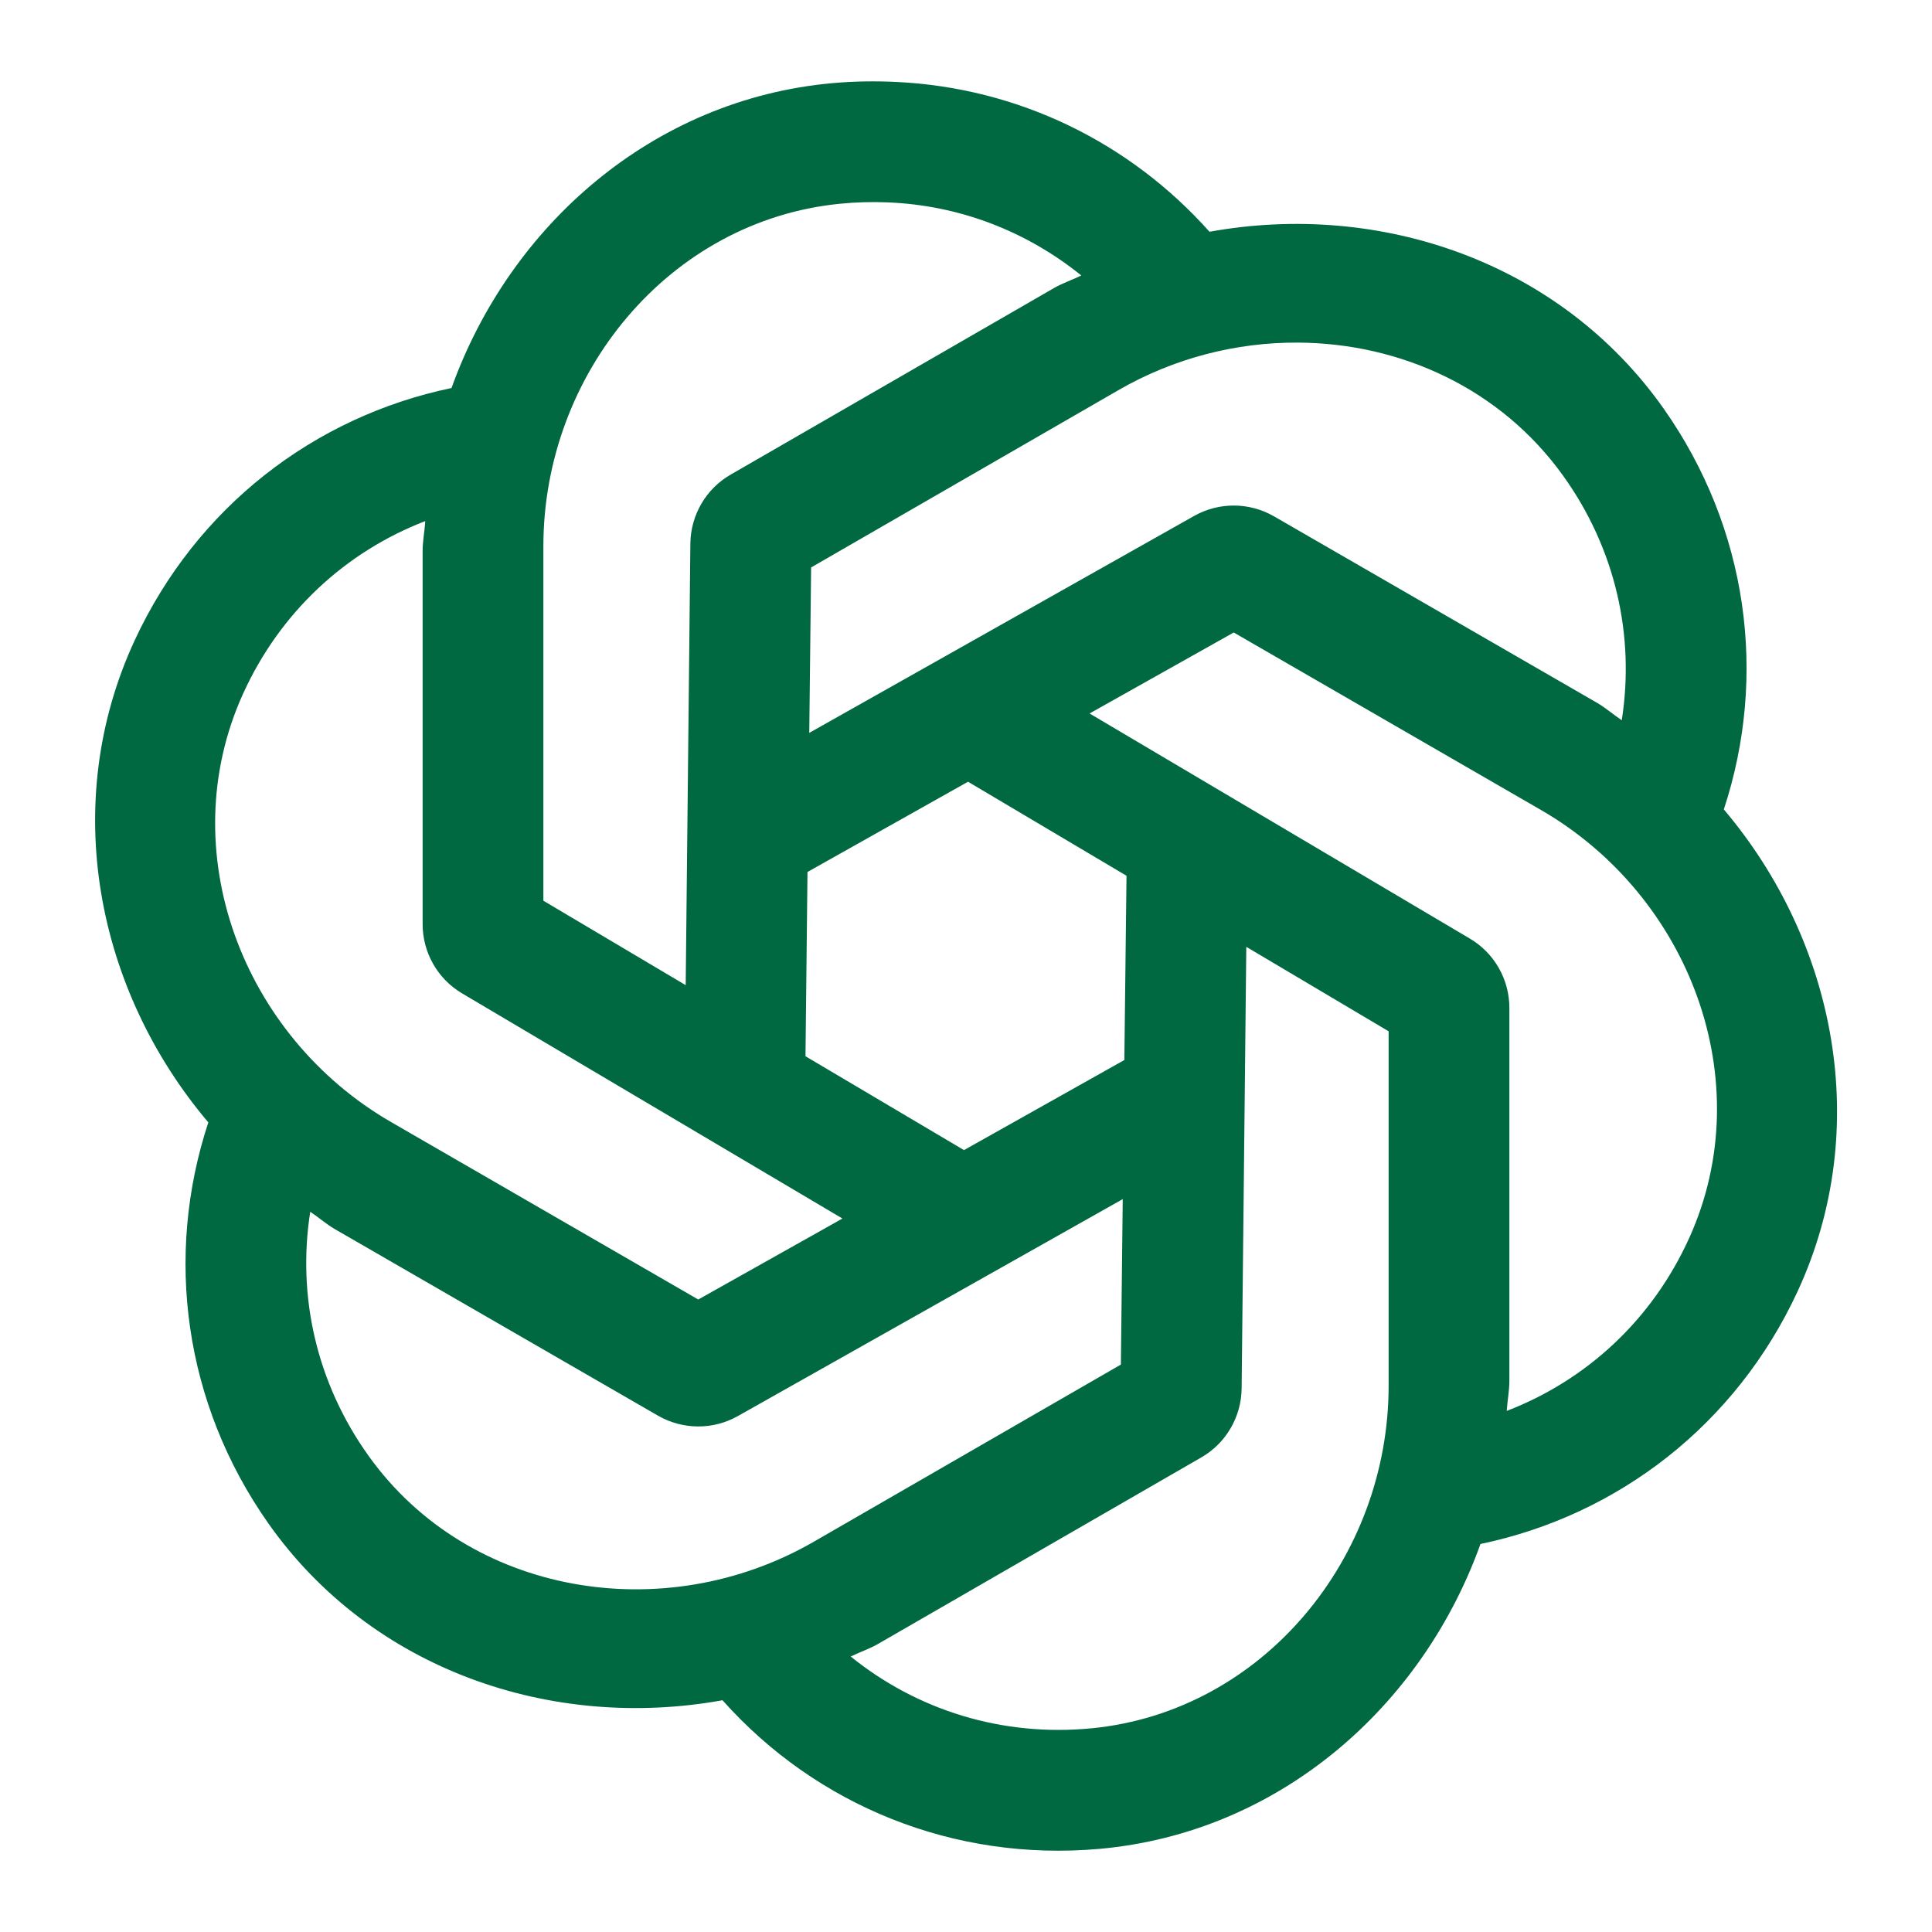 <svg xmlns="http://www.w3.org/2000/svg"  viewBox="0 0 24 24" width="48px" height="48px"><path d="M 11.135 1.018 C 10.872 1.005 10.607 1.009 10.338 1.033 C 8.114 1.234 6.336 2.794 5.609 4.82 C 3.897 5.177 2.437 6.305 1.672 7.957 C 0.734 9.984 1.197 12.301 2.588 13.943 C 2.04 15.605 2.286 17.434 3.332 18.922 C 4.618 20.748 6.857 21.505 8.975 21.121 C 10.14 22.428 11.848 23.13 13.662 22.967 C 15.887 22.766 17.664 21.206 18.391 19.18 C 20.103 18.823 21.564 17.696 22.33 16.043 C 23.268 14.016 22.805 11.697 21.414 10.055 C 21.961 8.393 21.714 6.565 20.668 5.078 C 19.382 3.252 17.143 2.495 15.025 2.879 C 14.033 1.766 12.647 1.09 11.135 1.018 z M 11.025 2.514 C 11.922 2.549 12.755 2.875 13.432 3.422 C 13.319 3.478 13.2 3.516 13.09 3.58 L 9.076 5.896 C 8.77 6.072 8.58 6.399 8.576 6.752 L 8.518 12.238 L 6.75 11.189 L 6.75 6.785 C 6.75 4.649 8.308 2.742 10.434 2.531 C 10.633 2.511 10.83 2.506 11.025 2.514 z M 16.125 4.256 C 17.399 4.263 18.64 4.825 19.418 5.91 C 20.071 6.82 20.31 7.902 20.146 8.947 C 20.041 8.877 19.948 8.794 19.838 8.73 L 15.826 6.414 C 15.52 6.238 15.144 6.235 14.836 6.408 L 10.053 9.104 L 10.076 7.049 L 13.891 4.848 C 14.584 4.447 15.361 4.251 16.125 4.256 z M 5.283 6.473 C 5.275 6.599 5.25 6.72 5.25 6.848 L 5.25 11.48 C 5.25 11.833 5.436 12.16 5.74 12.34 L 10.465 15.137 L 8.674 16.143 L 4.859 13.939 C 3.009 12.871 2.137 10.567 3.018 8.621 C 3.48 7.601 4.296 6.854 5.283 6.473 z M 15.326 7.857 L 19.141 10.061 C 20.991 11.129 21.865 13.433 20.984 15.379 C 20.522 16.4 19.704 17.147 18.717 17.527 C 18.725 17.402 18.75 17.279 18.75 17.152 L 18.75 12.521 C 18.75 12.167 18.564 11.84 18.26 11.66 L 13.535 8.863 L 15.326 7.857 z M 12.025 9.711 L 13.994 10.879 L 13.967 13.168 L 11.975 14.287 L 10.006 13.121 L 10.031 10.832 L 12.025 9.711 z M 15.482 11.762 L 17.25 12.811 L 17.25 17.215 C 17.25 19.351 15.692 21.258 13.566 21.469 C 12.45 21.579 11.392 21.244 10.568 20.578 C 10.681 20.522 10.8 20.484 10.91 20.42 L 14.924 18.104 C 15.23 17.928 15.42 17.601 15.424 17.248 L 15.482 11.762 z M 13.947 14.896 L 13.924 16.951 L 10.109 19.152 C 8.259 20.22 5.827 19.826 4.582 18.09 C 3.929 17.18 3.69 16.098 3.854 15.053 C 3.959 15.123 4.052 15.206 4.162 15.27 L 8.174 17.586 C 8.48 17.762 8.856 17.765 9.164 17.592 L 13.947 14.896 z" fill="#006942"/></svg>